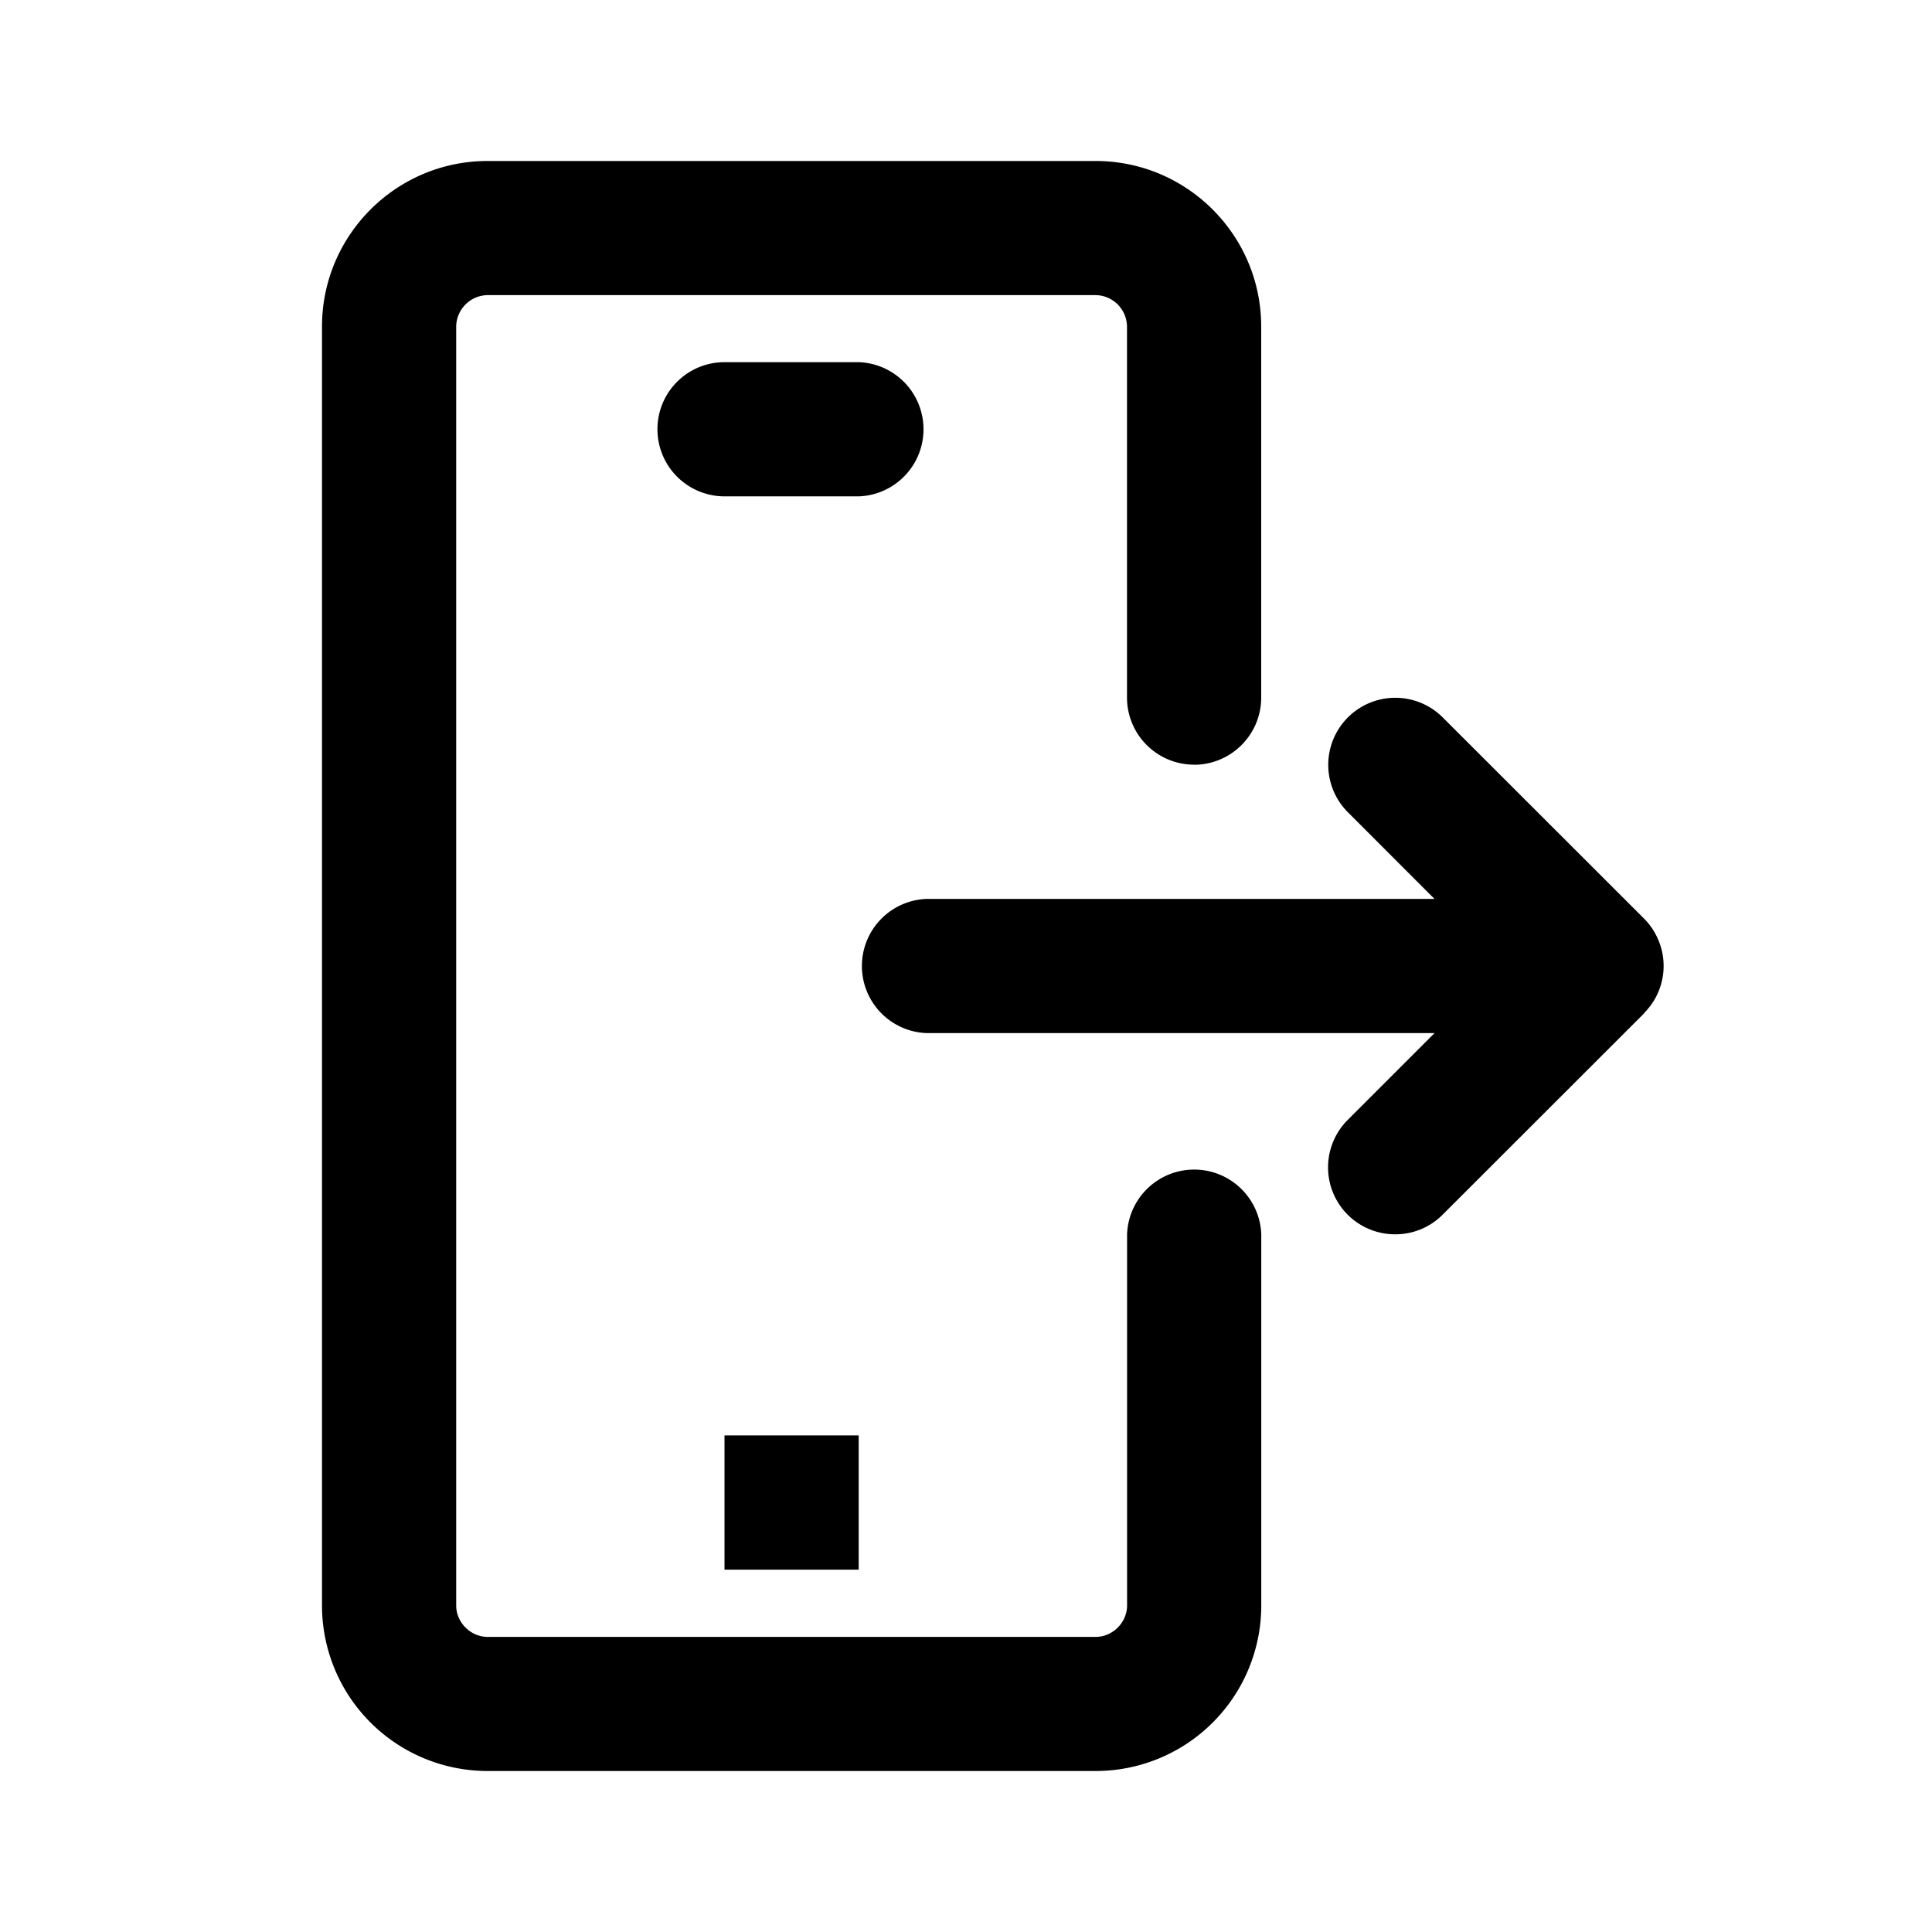<svg xmlns="http://www.w3.org/2000/svg" fill="none" viewBox="0 0 24 24"><path fill="currentColor" fill-rule="evenodd" d="M20.602 11.68a.827.827 0 0 1-.174.9c-.002.002-.003.007-.006.01l-2.5 2.498a.827.827 0 0 1-.589.245.832.832 0 0 1-.59-1.422l1.078-1.078H11.5a.834.834 0 0 1 0-1.666h6.32l-1.076-1.077a.832.832 0 1 1 1.178-1.178l2.5 2.498a.835.835 0 0 1 .18.27ZM8.167 5.332c0-.46.373-.833.833-.833h1.667a.834.834 0 0 1 0 1.667H9a.834.834 0 0 1-.833-.834Zm2.5 14.167H9v-1.668h1.667V19.5Zm4.166-10A.834.834 0 0 1 14 8.667V4.056a.395.395 0 0 0-.39-.39H6.057a.396.396 0 0 0-.39.39v15.888c0 .211.179.39.39.39h7.555c.21 0 .389-.179.389-.39v-4.61a.834.834 0 0 1 1.667 0v4.61A2.057 2.057 0 0 1 13.61 22H6.056A2.057 2.057 0 0 1 4 19.944V4.056C4 2.922 4.922 2 6.056 2h7.555c1.134 0 2.056.922 2.056 2.056v4.61c0 .46-.374.834-.834.834Z" clip-rule="evenodd"/></svg>